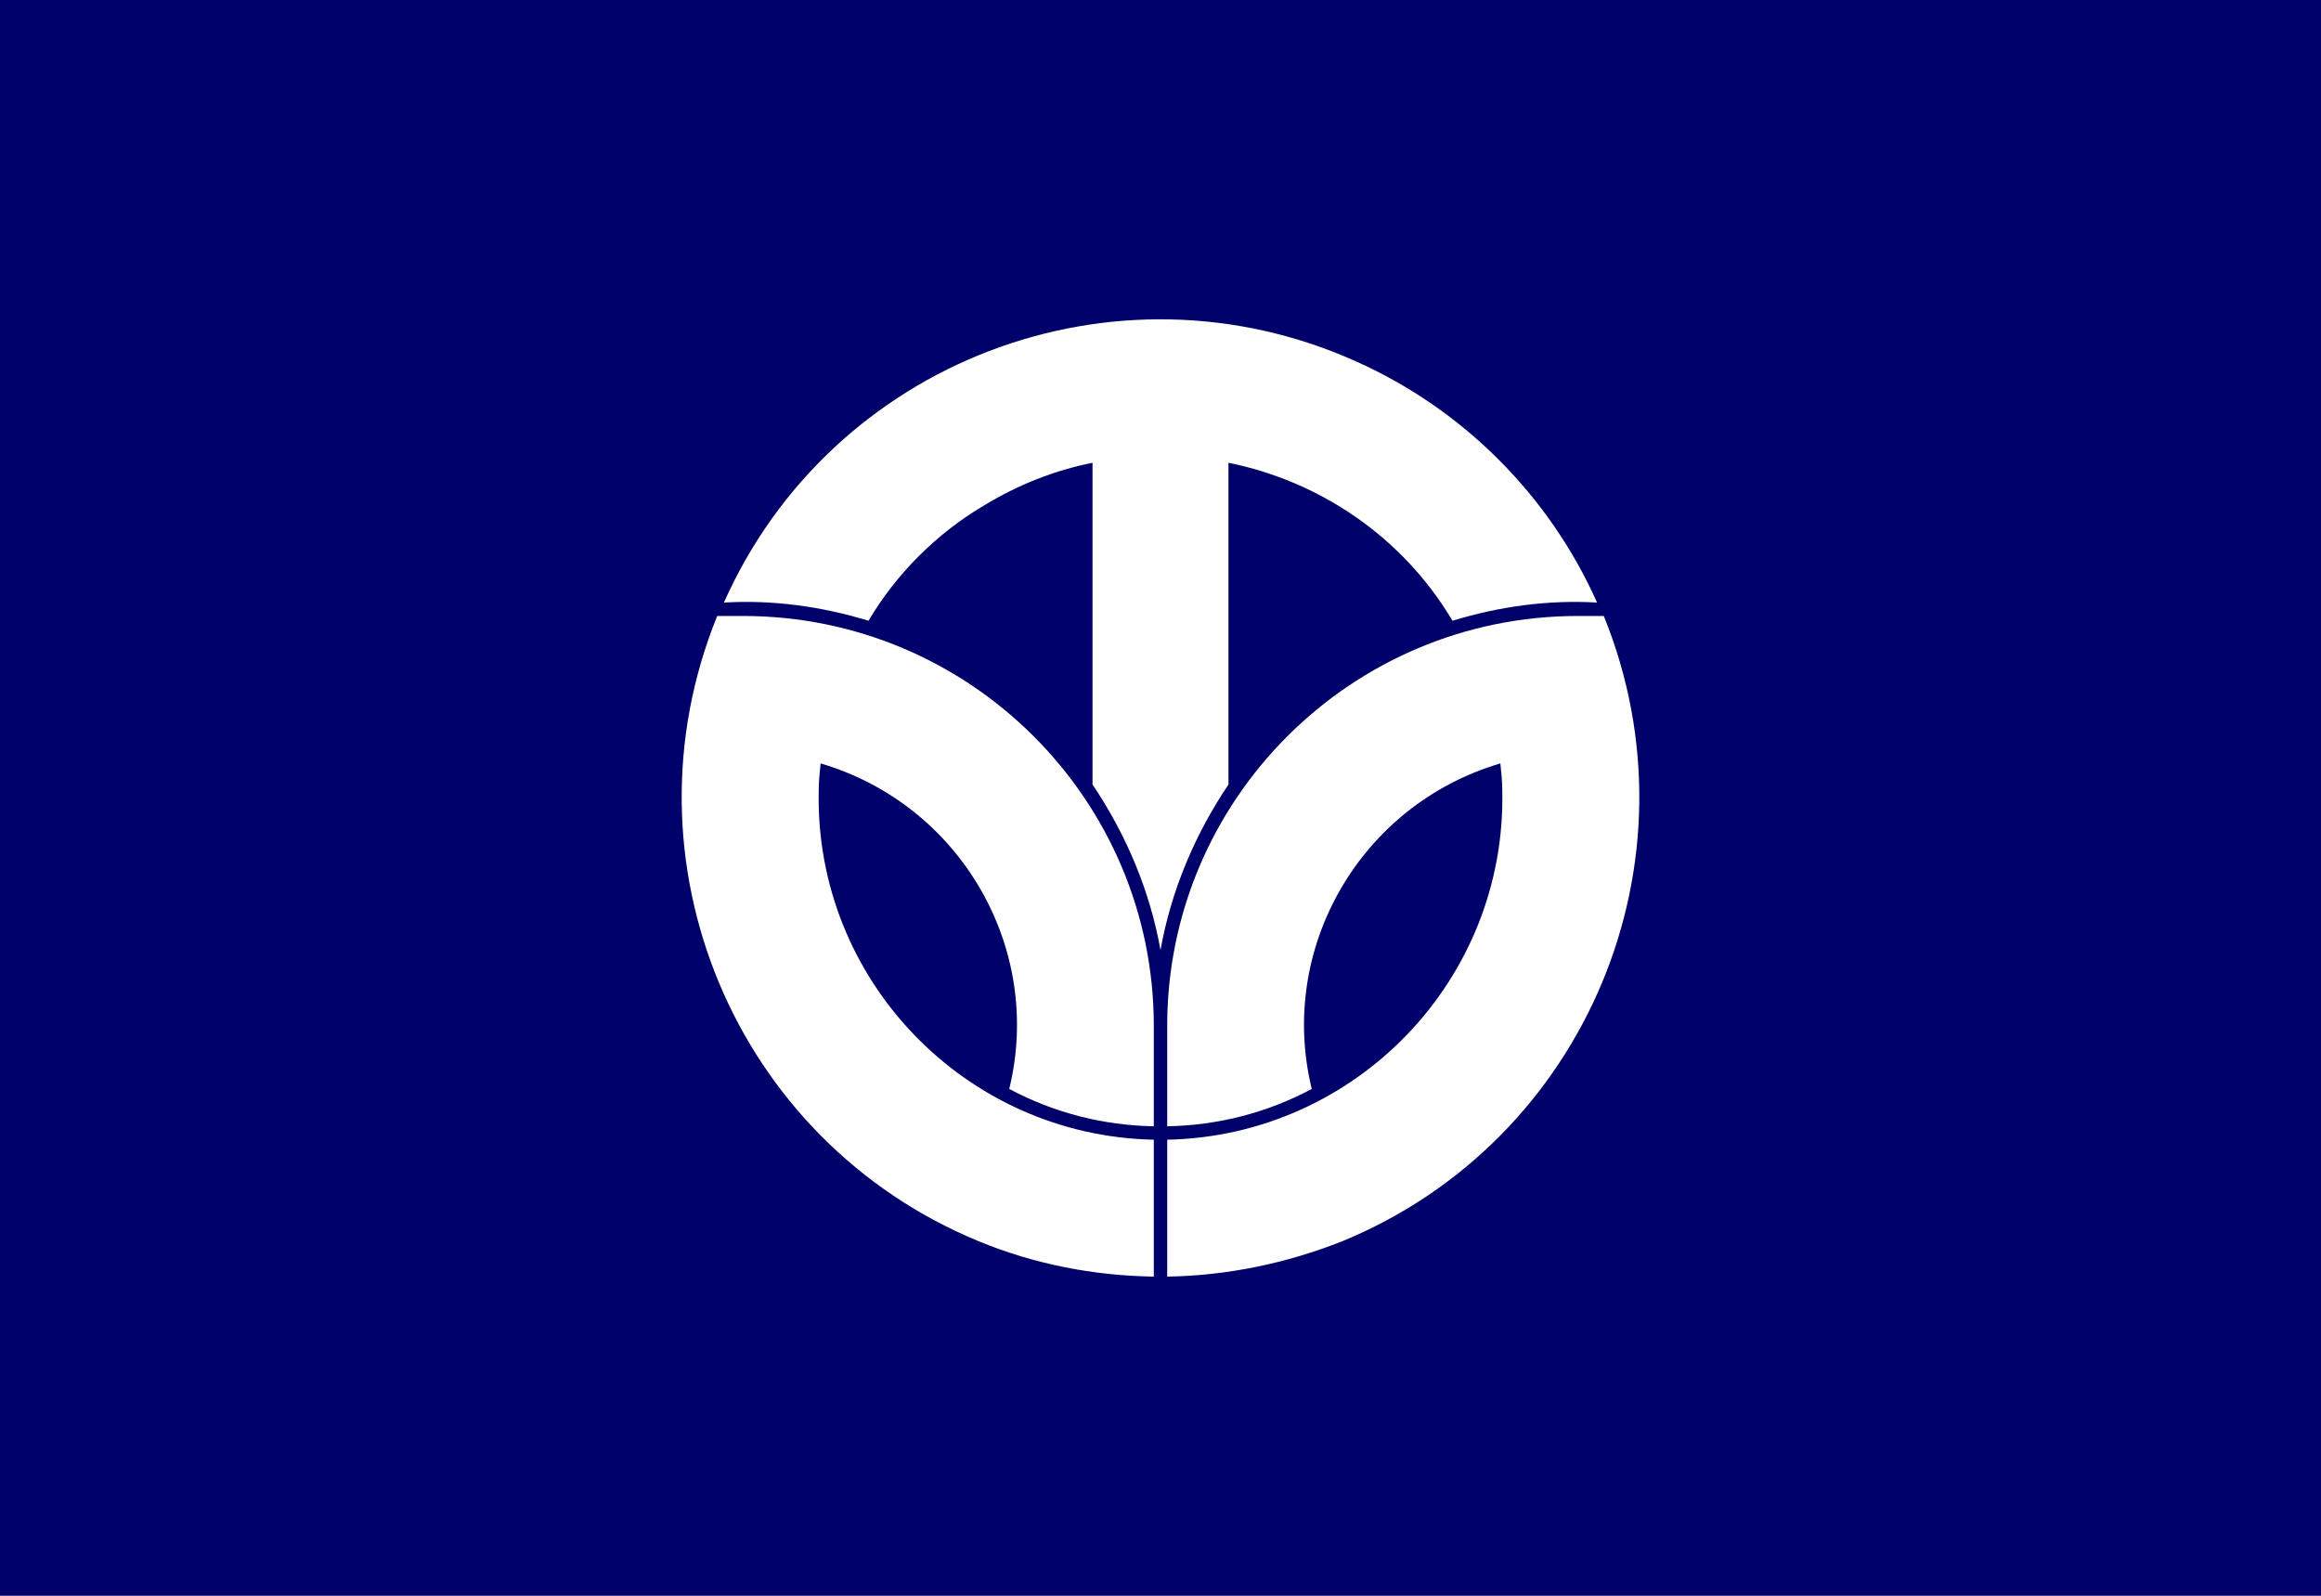 <?xml version="1.0"?>
<svg xmlns="http://www.w3.org/2000/svg" xmlns:xlink="http://www.w3.org/1999/xlink" version="1.1" width="576" height="396" viewBox="0 0 576 396">
<!-- Generated by Kreative Vexillo v1.0 -->
<style>
.blue{fill:rgb(0,0,107);}
.white{fill:rgb(255,255,255);}
</style>
<defs>
<path id="e" d="M 0.071 -0.014 C 0.036 0.038 0.011 0.097 0.0 0.159 C -0.011 0.097 -0.036 0.038 -0.071 -0.014 V -0.35 C -0.111 -0.342 -0.149 -0.327 -0.185 -0.305 C -0.234 -0.276 -0.276 -0.234 -0.305 -0.185 C -0.354 -0.2 -0.405 -0.207 -0.456 -0.204 C -0.344 -0.456 -0.048 -0.569 0.204 -0.456 C 0.316 -0.406 0.406 -0.316 0.456 -0.204 C 0.405 -0.207 0.354 -0.2 0.305 -0.185 C 0.252 -0.274 0.165 -0.331 0.071 -0.35 V -0.014 Z M -0.436 -0.19 C -0.445 -0.19 -0.454 -0.19 -0.463 -0.19 C -0.567 0.066 -0.445 0.358 -0.19 0.463 C -0.132 0.487 -0.07 0.499 -0.007 0.5 V 0.357 C -0.204 0.353 -0.361 0.19 -0.357 -0.007 C -0.357 -0.017 -0.356 -0.026 -0.355 -0.036 C -0.209 0.007 -0.122 0.157 -0.158 0.304 C -0.111 0.329 -0.06 0.342 -0.007 0.343 V 0.238 C -0.007 0.002 -0.199 -0.19 -0.436 -0.19 Z M 0.463 -0.19 C 0.454 -0.19 0.445 -0.19 0.436 -0.19 C 0.199 -0.19 0.007 0.002 0.007 0.238 V 0.343 C 0.06 0.342 0.111 0.329 0.158 0.304 C 0.122 0.157 0.209 0.007 0.355 -0.036 C 0.356 -0.026 0.357 -0.017 0.357 -0.007 C 0.361 0.19 0.204 0.353 0.007 0.357 V 0.5 C 0.07 0.499 0.132 0.486 0.19 0.463 C 0.445 0.358 0.567 0.066 0.463 -0.19 Z"/>
</defs>
<g>
<rect x="0" y="0" width="576" height="396" class="blue"/>
<use xlink:href="#e" transform="translate(288 198) scale(237.6 237.6) rotate(0)" class="white"/>
</g>
</svg>
